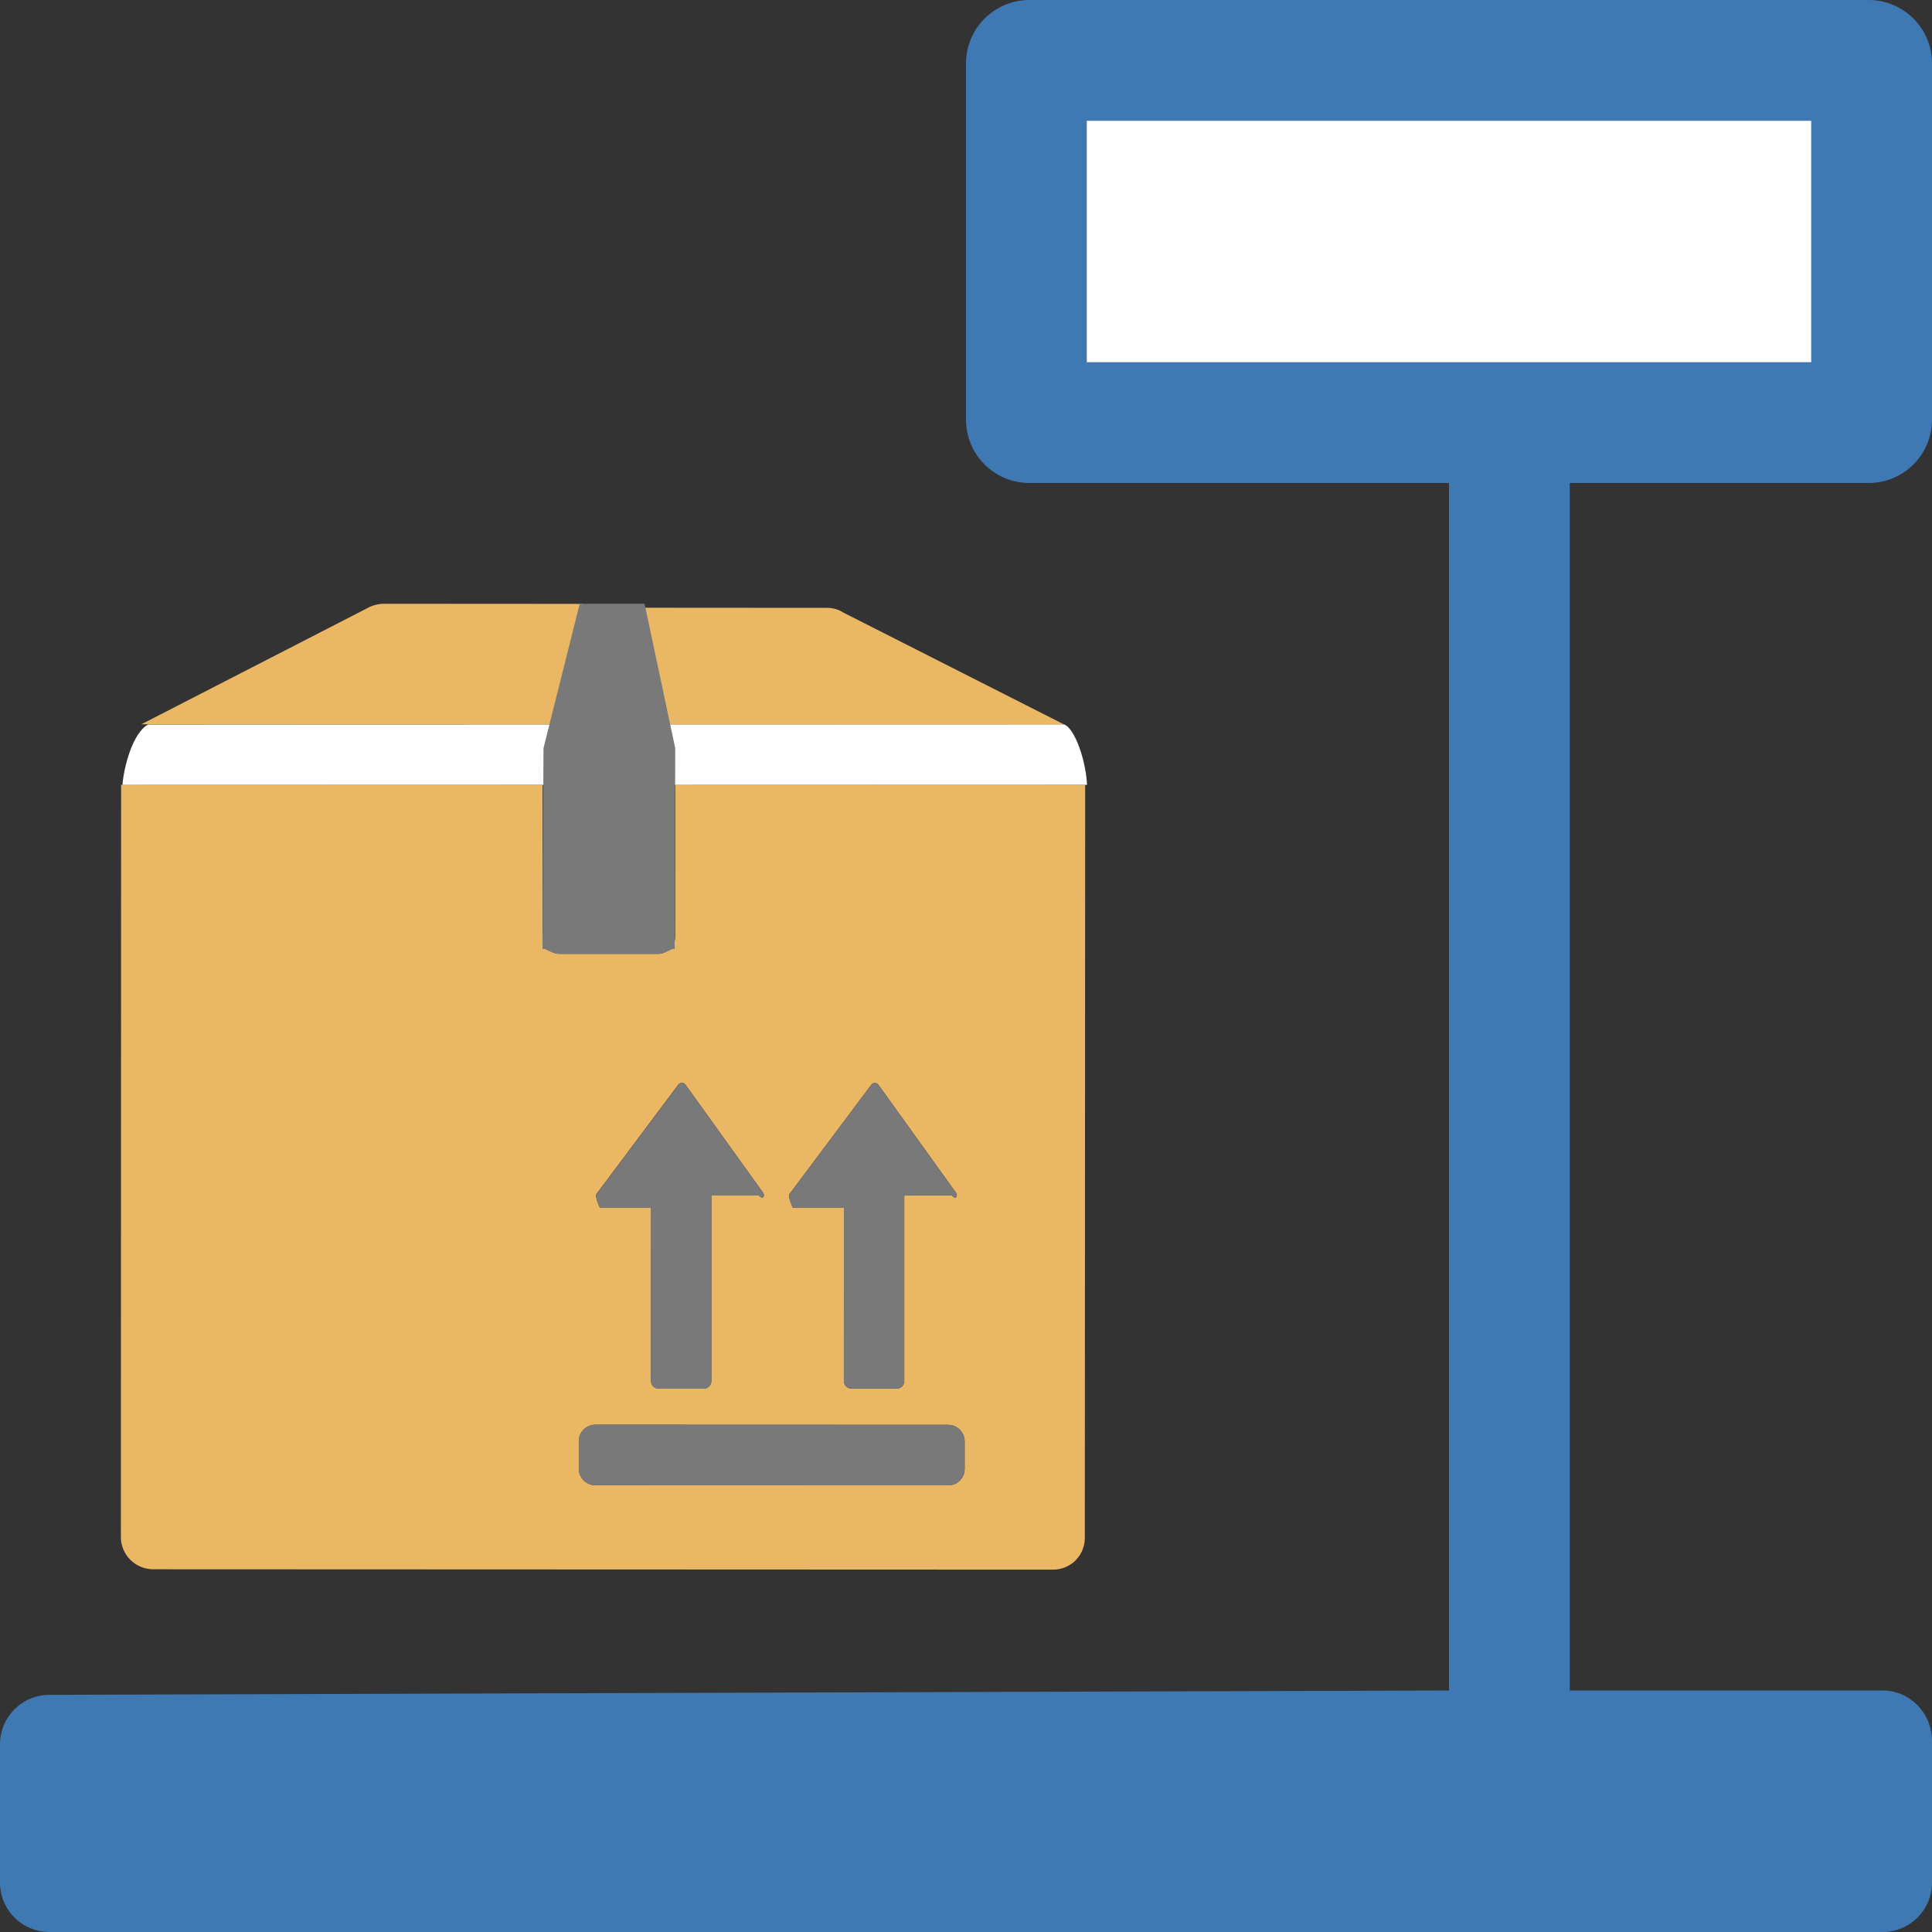 <?xml version="1.0" encoding="UTF-8"?>
<!DOCTYPE svg PUBLIC "-//W3C//DTD SVG 1.1//EN" "http://www.w3.org/Graphics/SVG/1.1/DTD/svg11.dtd">
<svg version="1.1" id="Layer_1" xmlns="http://www.w3.org/2000/svg" xmlns:xlink="http://www.w3.org/1999/xlink" x="0px" y="0px" width="16px" height="16px" viewBox="0 0 16 16" enable-background="new 0 0 16 16" xml:space="preserve">
  <rect x="0" y="0" width="16" height="16" fill="#333333" stroke="none"/>
  <g id="icon">
    <path d="M4.575,6l-3.404,-0.002l1.866,-0.959c0.044,-0.025,0.094,-0.039,0.145,-0.039l1.646,0.001L4.575,6zM5.296,5.033L5.513,6l3.302,0.001l-1.827,-0.926c-0.041,-0.027,-0.089,-0.041,-0.138,-0.041C6.564,5.034,5.296,5.033,5.296,5.033zM5.593,6.5l3.394,0.001l-0.003,6.236c0,0.145,-0.117,0.262,-0.262,0.262l-7.453,-0.003c-0.152,0,-0.269,-0.124,-0.268,-0.268L1.003,6.5l3.491,0.001l-0.001,1.265c0,0.064,0.068,0.133,0.137,0.133l0.824,0c0.07,0,0.137,-0.069,0.137,-0.133L5.593,6.5zM6.565,10l0.425,0l-0.001,1.437c0,0.035,0.028,0.063,0.063,0.063l0.374,0c0.035,0,0.063,-0.028,0.063,-0.063l0,-1.537h0.394c0.034,0.041,0.053,0.003,0.033,-0.024l-0.641,-0.892c-0.015,-0.02,-0.045,-0.02,-0.06,0l-0.678,0.906C6.523,9.91,6.565,10,6.565,10zM4.967,10l0.425,0l-0.001,1.437c0,0.035,0.028,0.063,0.063,0.063l0.374,0c0.035,0,0.063,-0.028,0.063,-0.063l0,-1.537h0.394c0.034,0.04,0.053,0.002,0.033,-0.025l-0.641,-0.892c-0.015,-0.02,-0.045,-0.02,-0.06,0l-0.678,0.906C4.925,9.91,4.967,10,4.967,10zM7.853,11.8l-2.923,-0.001c-0.075,0,-0.136,0.061,-0.136,0.136l0,0.229c0,0.075,0.061,0.136,0.136,0.136l2.923,0.001c0.075,0,0.136,-0.061,0.136,-0.136l0,-0.229C7.988,11.861,7.927,11.8,7.853,11.8z" fill="#EAB765"/>
    <path d="M8.815,6H1.227c-0.131,0.071,-0.202,0.359,-0.213,0.5h7.988C8.996,6.323,8.911,6.044,8.815,6z" fill="#FFFFFF"/>
    <path d="M5.338,5l0.254,1.196l-0.005,1.672c0,-0.036,-0.067,0.032,-0.137,0.032l-0.82,0c-0.069,0,-0.137,-0.068,-0.137,-0.032l0.008,-1.672l0.3,-1.196L5.338,5zM4.929,12.3l2.923,0.001c0.075,0,0.136,-0.061,0.136,-0.136l0,-0.229c0,-0.075,-0.061,-0.136,-0.136,-0.136l-2.923,-0.001c-0.075,0,-0.136,0.061,-0.136,0.136l0,0.229C4.793,12.239,4.854,12.3,4.929,12.3zM5.619,8.983l-0.678,0.906c-0.015,0.022,0.026,0.112,0.026,0.112l0.425,0l-0.001,1.437c0,0.035,0.028,0.063,0.063,0.063l0.374,0c0.035,0,0.063,-0.028,0.063,-0.063l0,-1.537h0.394c0.034,0.04,0.053,0.002,0.033,-0.025l-0.641,-0.892C5.664,8.962,5.633,8.962,5.619,8.983zM7.216,8.983l-0.678,0.906c-0.015,0.022,0.026,0.111,0.026,0.111l0.425,0l-0.001,1.437c0,0.035,0.028,0.063,0.063,0.063l0.374,0c0.035,0,0.063,-0.028,0.063,-0.063l0,-1.537h0.394c0.034,0.041,0.053,0.003,0.033,-0.024l-0.641,-0.892C7.261,8.963,7.231,8.963,7.216,8.983z" fill-rule="evenodd" fill="#797979"/>
    <path d="M15.475,4c0.29,0,0.525,-0.235,0.525,-0.525V0.525c0,-0.29,-0.235,-0.525,-0.525,-0.525h-6.95C8.235,0,8,0.235,8,0.525v2.95c0,0.29,0.235,0.525,0.525,0.525H12v10L0.409,14.036c-0.226,0,-0.409,0.183,-0.409,0.409v1.146c0,0.226,0.183,0.409,0.409,0.409h15.182c0.226,0,0.409,-0.183,0.409,-0.409v-1.172c0,-0.232,-0.183,-0.419,-0.409,-0.419H13V4H15.475zM9,3V1h6v2H9z" fill-rule="evenodd" fill="#3E79B4"/>
    <rect x="9" y="1" width="6" height="2" fill-rule="evenodd" fill="#FFFFFF"/>
  </g>
</svg>
